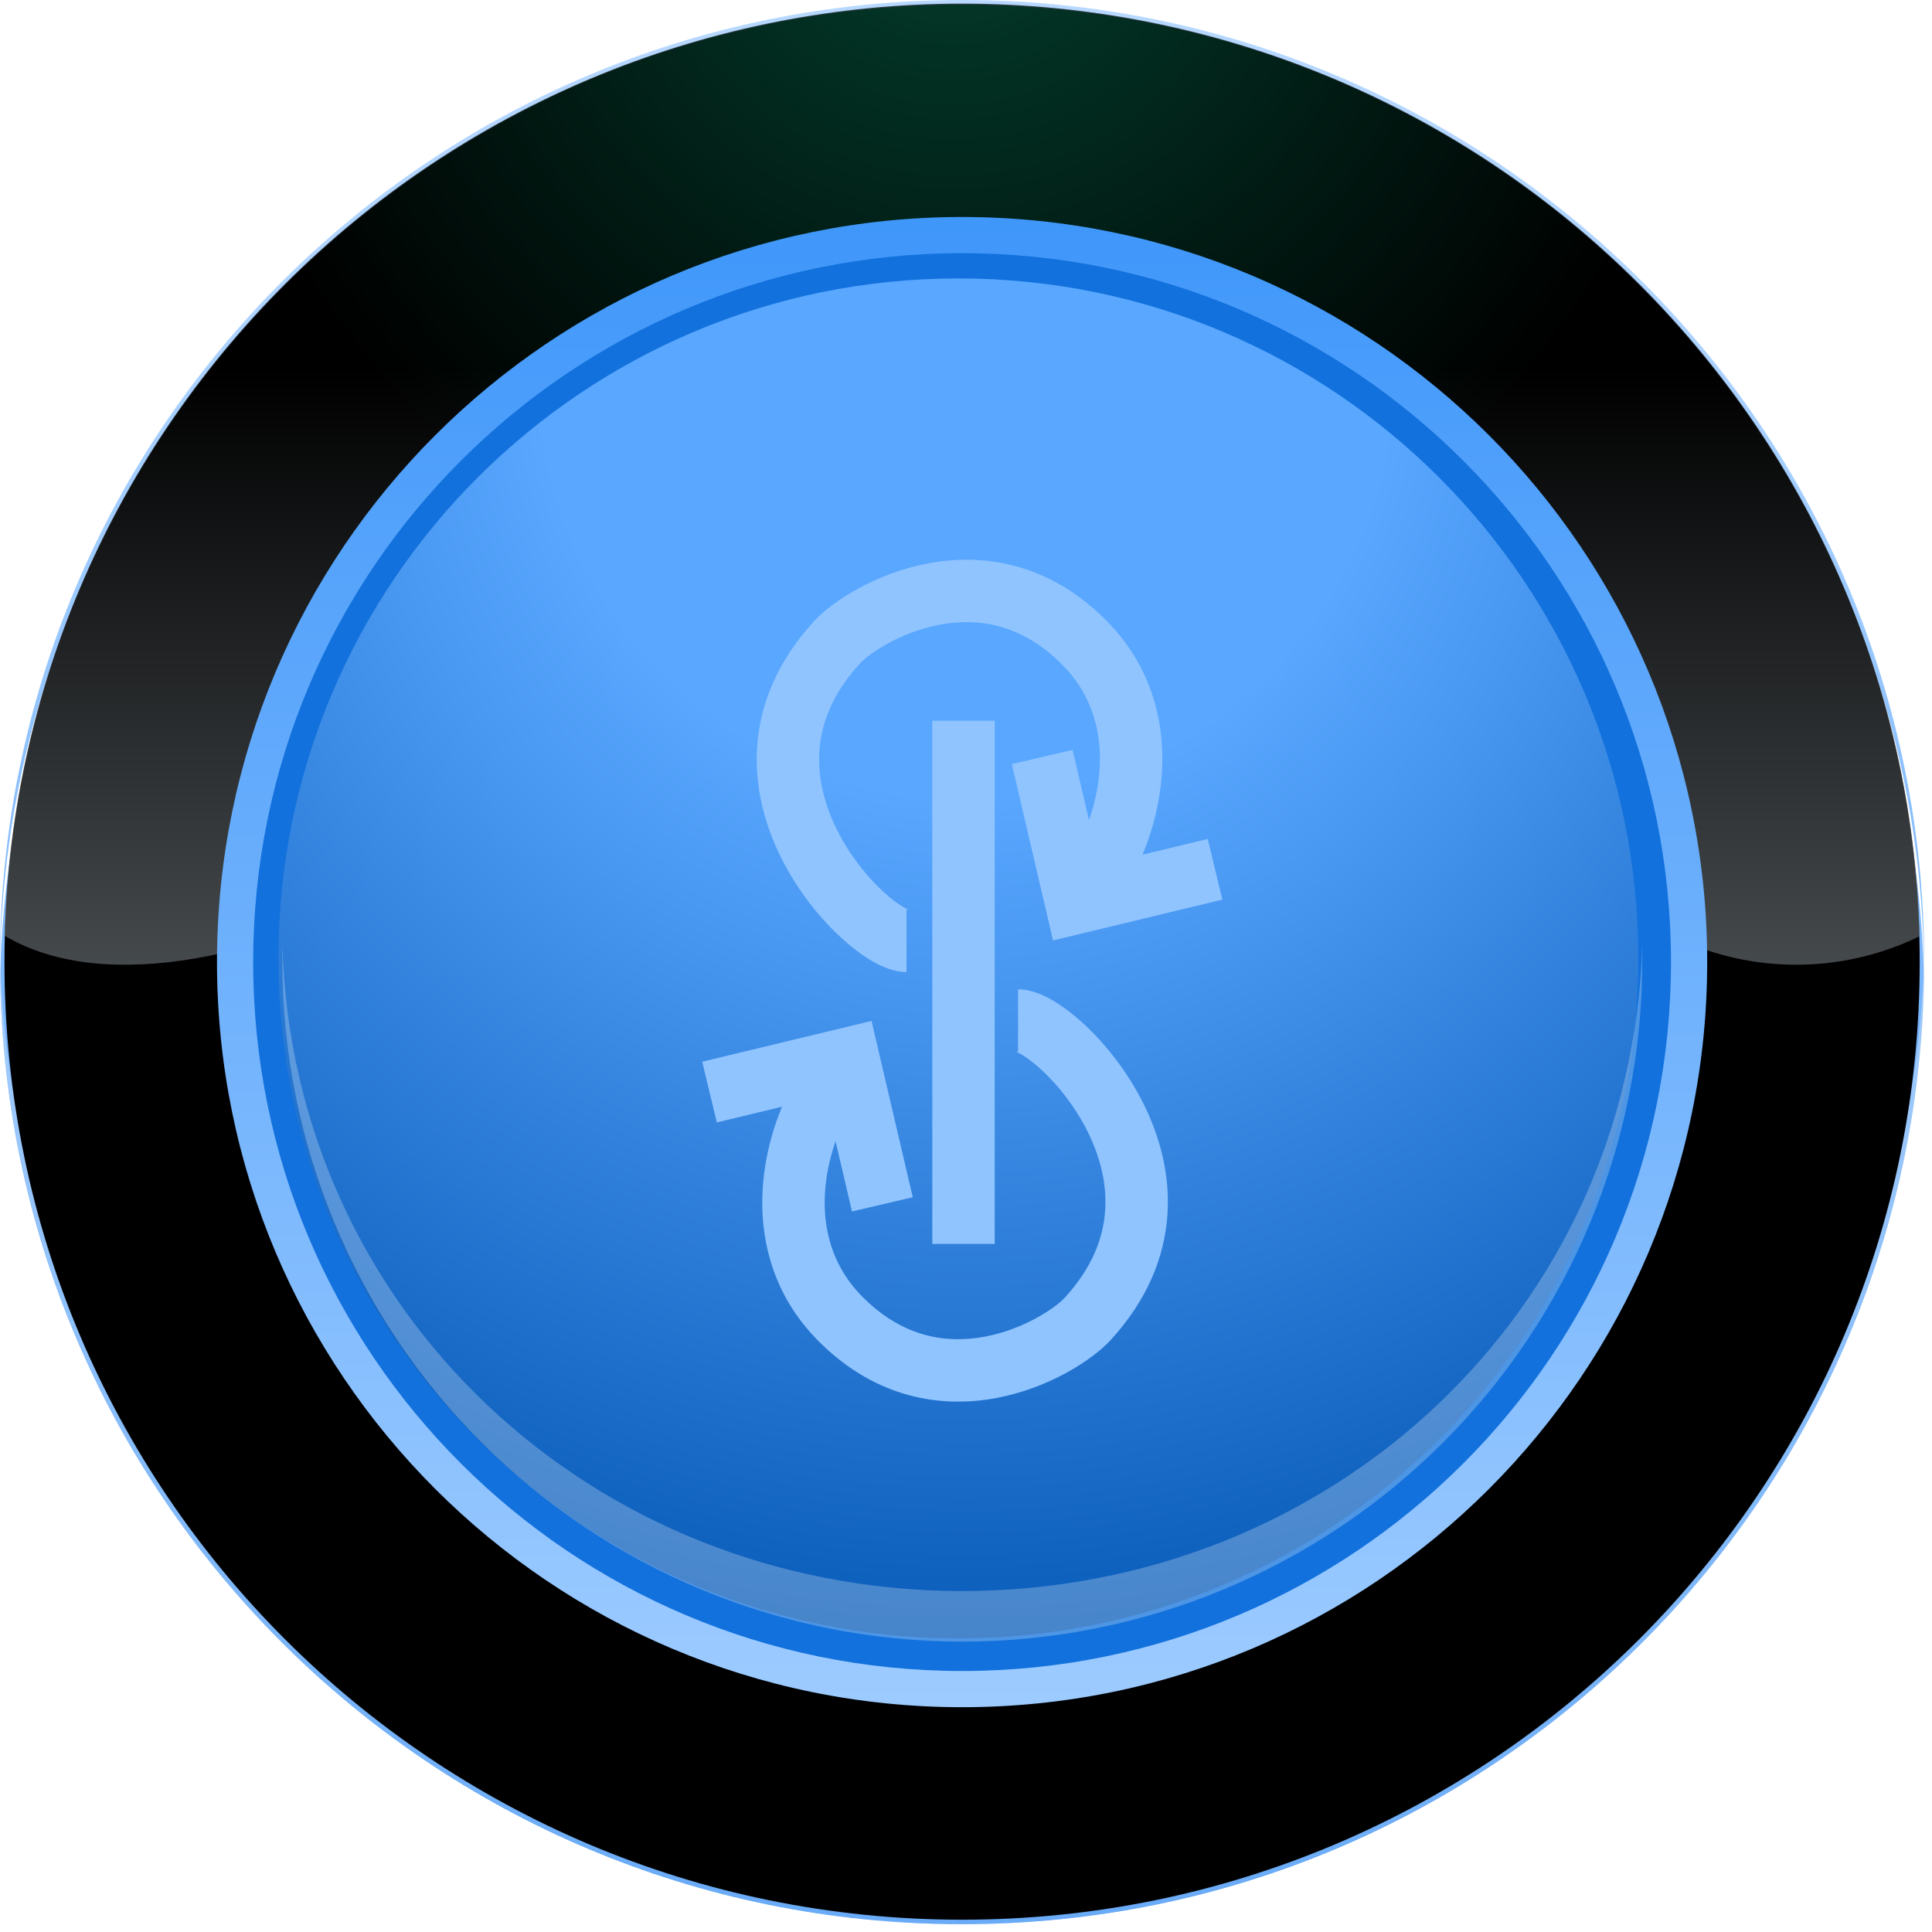 <svg width="117" height="117" viewBox="0 0 117 117" fill="none" xmlns="http://www.w3.org/2000/svg">
<path d="M58.263 116.526C90.441 116.526 116.526 90.441 116.526 58.263C116.526 26.085 90.441 0 58.263 0C26.085 0 0 26.085 0 58.263C0 90.441 26.085 116.526 58.263 116.526Z" fill="url(#paint0_linear)"/>
<path opacity="0.3" d="M58.263 114.773C42.961 114.777 28.273 108.76 17.371 98.022C6.469 87.285 0.229 72.689 0 57.39C0 57.679 0 57.992 0 58.263C0 73.715 6.138 88.534 17.065 99.461C27.991 110.387 42.811 116.526 58.263 116.526C73.715 116.526 88.535 110.387 99.461 99.461C110.387 88.534 116.526 73.715 116.526 58.263C116.526 57.968 116.526 57.661 116.526 57.39C116.296 72.689 110.057 87.285 99.155 98.022C88.253 108.76 73.564 114.777 58.263 114.773Z" fill="white"/>
<path d="M58.263 2.192C73.525 2.193 88.178 8.182 99.07 18.872C109.963 29.562 116.227 44.1 116.514 59.359C116.514 58.992 116.514 58.63 116.514 58.263C116.294 42.958 110.059 28.353 99.158 17.608C88.256 6.862 73.564 0.838 58.257 0.838C42.95 0.838 28.257 6.862 17.356 17.608C6.455 28.353 0.22 42.958 0 58.263C0 58.63 0 58.992 0 59.359C0.287 44.098 6.552 29.558 17.448 18.868C28.343 8.177 42.999 2.19 58.263 2.192V2.192Z" fill="white"/>
<path style="mix-blend-mode:screen" d="M58.263 116.255C90.291 116.255 116.255 90.291 116.255 58.263C116.255 26.235 90.291 0.271 58.263 0.271C26.235 0.271 0.271 26.235 0.271 58.263C0.271 90.291 26.235 116.255 58.263 116.255Z" fill="url(#paint1_radial)"/>
<path style="mix-blend-mode:screen" opacity="0.7" d="M58.263 0.217C43.149 0.218 28.632 6.116 17.801 16.658C6.97 27.2 0.681 41.552 0.271 56.661C6.685 60.461 16.772 57.42 23.366 54.12C29.039 51.5 36.012 52.373 42.124 52.813C57.39 54.12 72.234 60.642 87.488 56.739C90.541 55.866 94.901 51.922 97.954 54.553C100.48 56.625 103.546 57.928 106.791 58.308C110.035 58.688 113.32 58.129 116.255 56.697C115.855 41.582 109.57 27.221 98.738 16.671C87.906 6.122 73.384 0.218 58.263 0.217V0.217Z" fill="url(#paint2_linear)"/>
<path d="M58.264 103.386C83.184 103.386 103.386 83.184 103.386 58.264C103.386 33.343 83.184 13.141 58.264 13.141C33.343 13.141 13.141 33.343 13.141 58.264C13.141 83.184 33.343 103.386 58.264 103.386Z" fill="url(#paint3_linear)"/>
<path d="M58.263 101.194C81.973 101.194 101.194 81.973 101.194 58.263C101.194 34.553 81.973 15.332 58.263 15.332C34.553 15.332 15.332 34.553 15.332 58.263C15.332 81.973 34.553 101.194 58.263 101.194Z" fill="#1271DC"/>
<path d="M58.04 99.218C80.782 99.218 99.218 80.782 99.218 58.04C99.218 35.298 80.782 16.861 58.04 16.861C35.298 16.861 16.861 35.298 16.861 58.04C16.861 80.782 35.298 99.218 58.04 99.218Z" fill="url(#paint4_radial)"/>
<g filter="url(#filter0_di)">
<path fill-rule="evenodd" clip-rule="evenodd" d="M56.165 32.125C59.465 31.493 63.47 32.037 66.985 35.564C70.016 38.606 70.71 42.42 70.267 45.783C70.084 47.177 69.703 48.526 69.193 49.757L73.14 48.806L74.025 52.481L63.771 54.951L61.275 44.273L64.955 43.413L65.949 47.664C66.21 46.918 66.411 46.117 66.52 45.29C66.848 42.799 66.324 40.255 64.307 38.232C61.819 35.734 59.151 35.401 56.876 35.837C54.469 36.298 52.6 37.612 52.082 38.176C50.413 39.994 49.747 41.785 49.626 43.427C49.504 45.1 49.939 46.755 50.691 48.263C51.444 49.773 52.481 51.061 53.443 51.956C53.923 52.403 54.353 52.723 54.684 52.918C54.926 53.061 55.038 53.093 55.037 53.095C55.037 53.096 54.989 53.085 54.898 53.085V56.865C54.079 56.865 53.306 56.494 52.761 56.172C52.145 55.808 51.498 55.309 50.868 54.722C49.606 53.548 48.283 51.902 47.309 49.95C46.333 47.995 45.673 45.659 45.857 43.15C46.044 40.61 47.087 38.028 49.299 35.62C50.391 34.43 52.998 32.732 56.165 32.125Z" fill="#90C4FF"/>
<path fill-rule="evenodd" clip-rule="evenodd" d="M60.386 82.653C57.086 83.285 53.081 82.742 49.566 79.214C46.535 76.172 45.841 72.359 46.284 68.995C46.467 67.601 46.848 66.252 47.358 65.021L43.411 65.972L42.525 62.297L52.78 59.827L55.276 70.505L51.596 71.365L50.602 67.114C50.34 67.861 50.139 68.661 50.031 69.488C49.703 71.98 50.227 74.523 52.243 76.547C54.732 79.044 57.4 79.377 59.674 78.941C62.082 78.48 63.95 77.166 64.468 76.602C66.138 74.784 66.804 72.993 66.924 71.351C67.047 69.678 66.612 68.023 65.86 66.516C65.106 65.005 64.07 63.717 63.108 62.822C62.628 62.375 62.197 62.056 61.867 61.86C61.624 61.717 61.513 61.686 61.514 61.684C61.514 61.682 61.562 61.693 61.653 61.693V57.914C62.472 57.914 63.245 58.284 63.79 58.607C64.406 58.971 65.053 59.469 65.683 60.056C66.945 61.23 68.268 62.876 69.242 64.828C70.218 66.783 70.878 69.119 70.694 71.628C70.507 74.168 69.464 76.75 67.252 79.159C66.16 80.348 63.552 82.047 60.386 82.653Z" fill="#90C4FF"/>
<path fill-rule="evenodd" clip-rule="evenodd" d="M56.459 73.329V41.648H60.239V73.329H56.459Z" fill="#90C4FF"/>
</g>
<path opacity="0.25" d="M58.264 96.352C35.886 96.352 17.682 79.382 17.098 57.143C17.098 57.51 17.098 57.871 17.098 58.239C17.098 69.16 21.436 79.634 29.159 87.356C36.881 95.079 47.355 99.417 58.276 99.417C69.197 99.417 79.671 95.079 87.394 87.356C95.116 79.634 99.455 69.16 99.455 58.239C99.455 57.871 99.455 57.51 99.455 57.143C98.846 79.406 80.642 96.352 58.264 96.352Z" fill="white"/>
<defs>
<filter id="filter0_di" x="42.525" y="31.898" width="31.5" height="51.984" filterUnits="userSpaceOnUse" color-interpolation-filters="sRGB">
<feFlood flood-opacity="0" result="BackgroundImageFix"/>
<feColorMatrix in="SourceAlpha" type="matrix" values="0 0 0 0 0 0 0 0 0 0 0 0 0 0 0 0 0 0 127 0" result="hardAlpha"/>
<feOffset dy="1"/>
<feComposite in2="hardAlpha" operator="out"/>
<feColorMatrix type="matrix" values="0 0 0 0 0 0 0 0 0 0 0 0 0 0 0 0 0 0 0.15 0"/>
<feBlend mode="normal" in2="BackgroundImageFix" result="effect1_dropShadow"/>
<feBlend mode="normal" in="SourceGraphic" in2="effect1_dropShadow" result="shape"/>
<feColorMatrix in="SourceAlpha" type="matrix" values="0 0 0 0 0 0 0 0 0 0 0 0 0 0 0 0 0 0 127 0" result="hardAlpha"/>
<feOffset dy="1"/>
<feComposite in2="hardAlpha" operator="arithmetic" k2="-1" k3="1"/>
<feColorMatrix type="matrix" values="0 0 0 0 1 0 0 0 0 1 0 0 0 0 1 0 0 0 0.25 0"/>
<feBlend mode="normal" in2="shape" result="effect2_innerShadow"/>
</filter>
<linearGradient id="paint0_linear" x1="58.263" y1="0" x2="58.263" y2="116.526" gradientUnits="userSpaceOnUse">
<stop stop-color="#B7D8FF"/>
<stop offset="0.14" stop-color="#B1D5FF"/>
<stop offset="0.3" stop-color="#9ECBFF"/>
<stop offset="1" stop-color="#2A87F3"/>
</linearGradient>
<radialGradient id="paint1_radial" cx="0" cy="0" r="1" gradientUnits="userSpaceOnUse" gradientTransform="translate(57.679 -8.015) scale(46.4)">
<stop stop-color="#0BD99E"/>
<stop offset="1"/>
</radialGradient>
<linearGradient id="paint2_linear" x1="58.263" y1="106.824" x2="58.263" y2="22.275" gradientUnits="userSpaceOnUse">
<stop stop-color="#E5F4FF"/>
<stop offset="1"/>
</linearGradient>
<linearGradient id="paint3_linear" x1="58.264" y1="103.386" x2="58.264" y2="-7.485" gradientUnits="userSpaceOnUse">
<stop stop-color="#9DCBFF"/>
<stop offset="1" stop-color="#2A8BF9"/>
</linearGradient>
<radialGradient id="paint4_radial" cx="0" cy="0" r="1" gradientUnits="userSpaceOnUse" gradientTransform="translate(58.479 22.558) scale(82.796)">
<stop offset="0.31" stop-color="#59A7FF"/>
<stop offset="1" stop-color="#0053B1"/>
</radialGradient>
</defs>
</svg>
